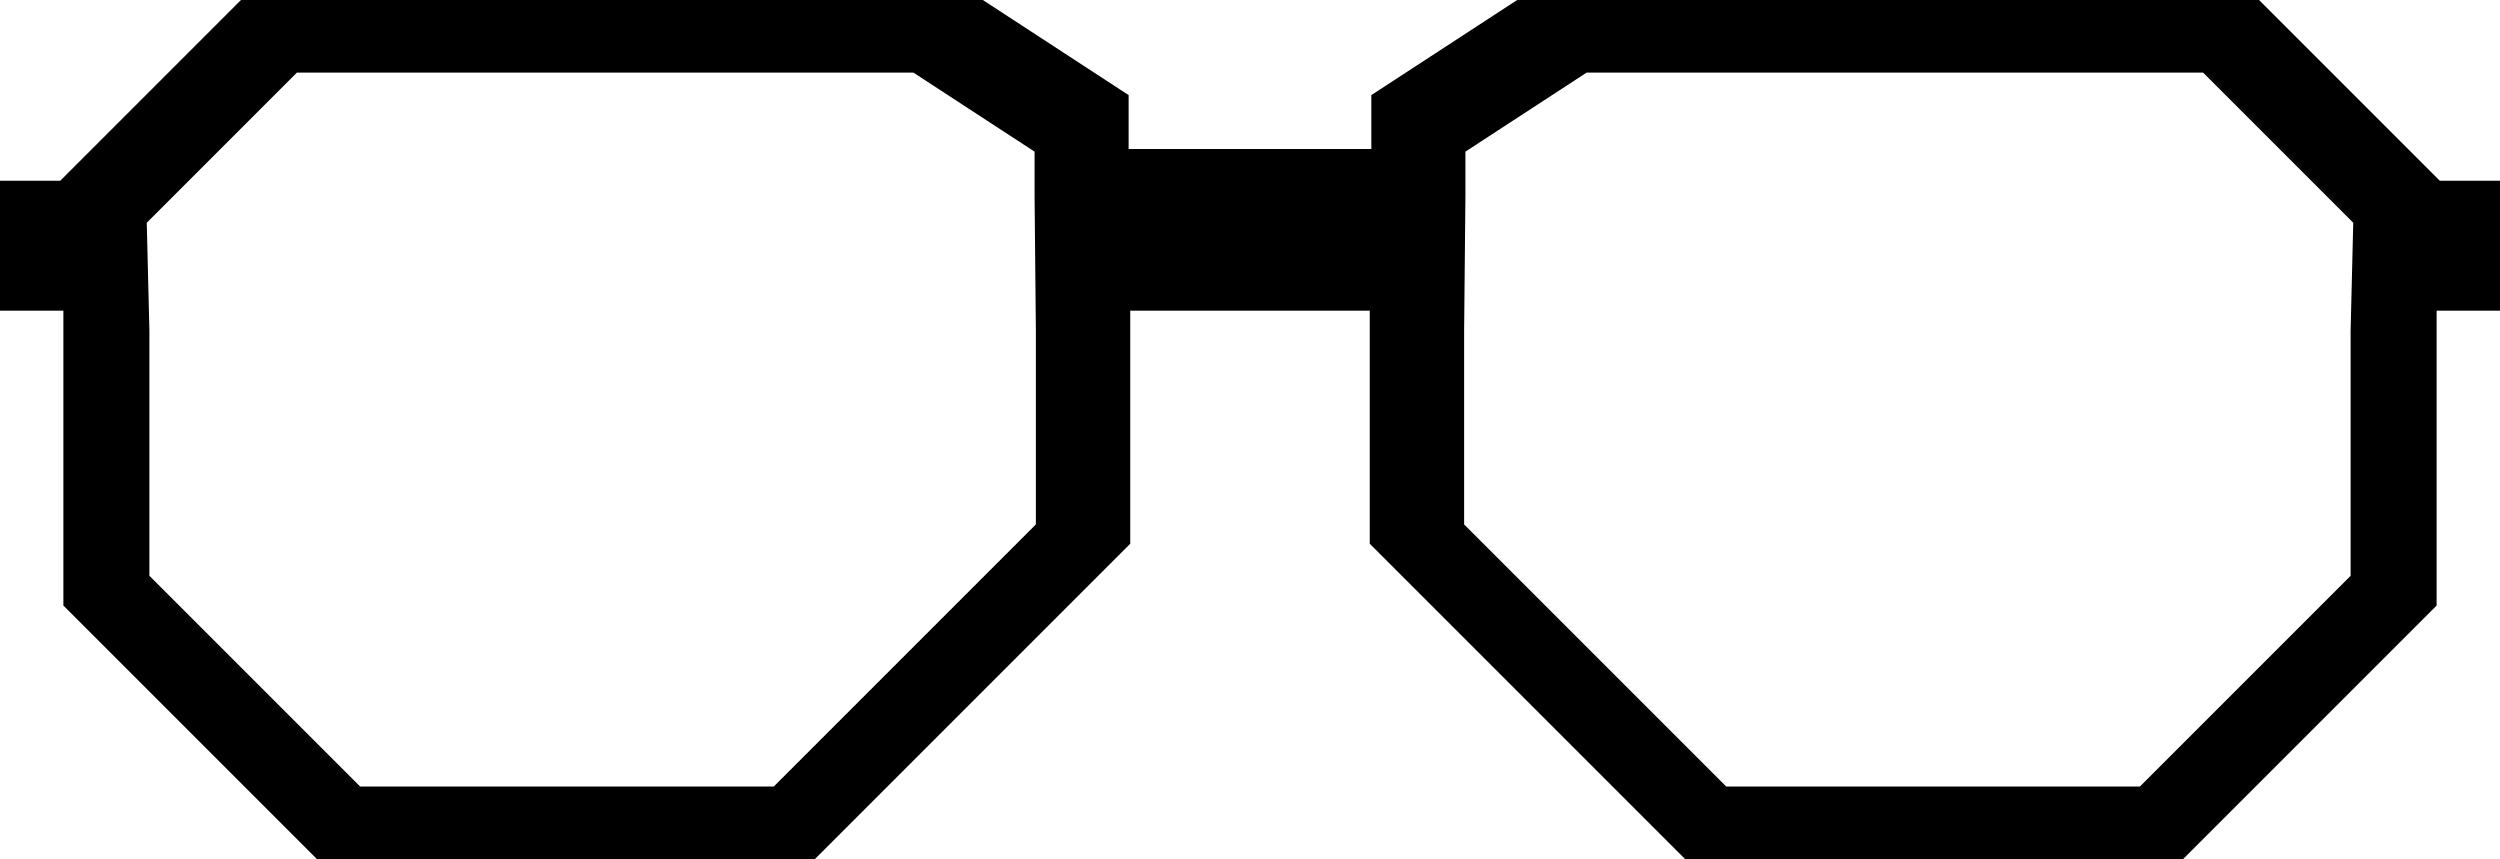 <?xml version="1.0" encoding="UTF-8"?><svg xmlns="http://www.w3.org/2000/svg" viewBox="0 0 445.3 153.03"><g id="a"/><g id="b"><g id="c"><path d="M201.03,26.54v-9.6L175.06,0H42.92L10.73,32.19H0v23.15H11.29v52.52l45.18,45.18h88.66l56.19-56.19V55.34h21.33V26.54h-21.61Zm-16.52,66.87l-46.69,46.69H64.15L26.61,102.56V58.92l-.47-19.24L52.89,12.93h109.8l21.59,14.08v7.98l.23,23.93v34.49ZM222.65,26.54v28.8h21.33v41.51l56.19,56.19h88.66l45.18-45.18V55.34h11.29v-23.15h-10.73L402.38,0h-132.14l-25.98,16.94v9.6h-21.61Zm38.14,32.38l.23-23.93v-7.98l21.59-14.08h109.8l26.75,26.75-.47,19.24v43.64l-37.54,37.54h-73.67l-46.69-46.69V58.92Z"/></g></g></svg>